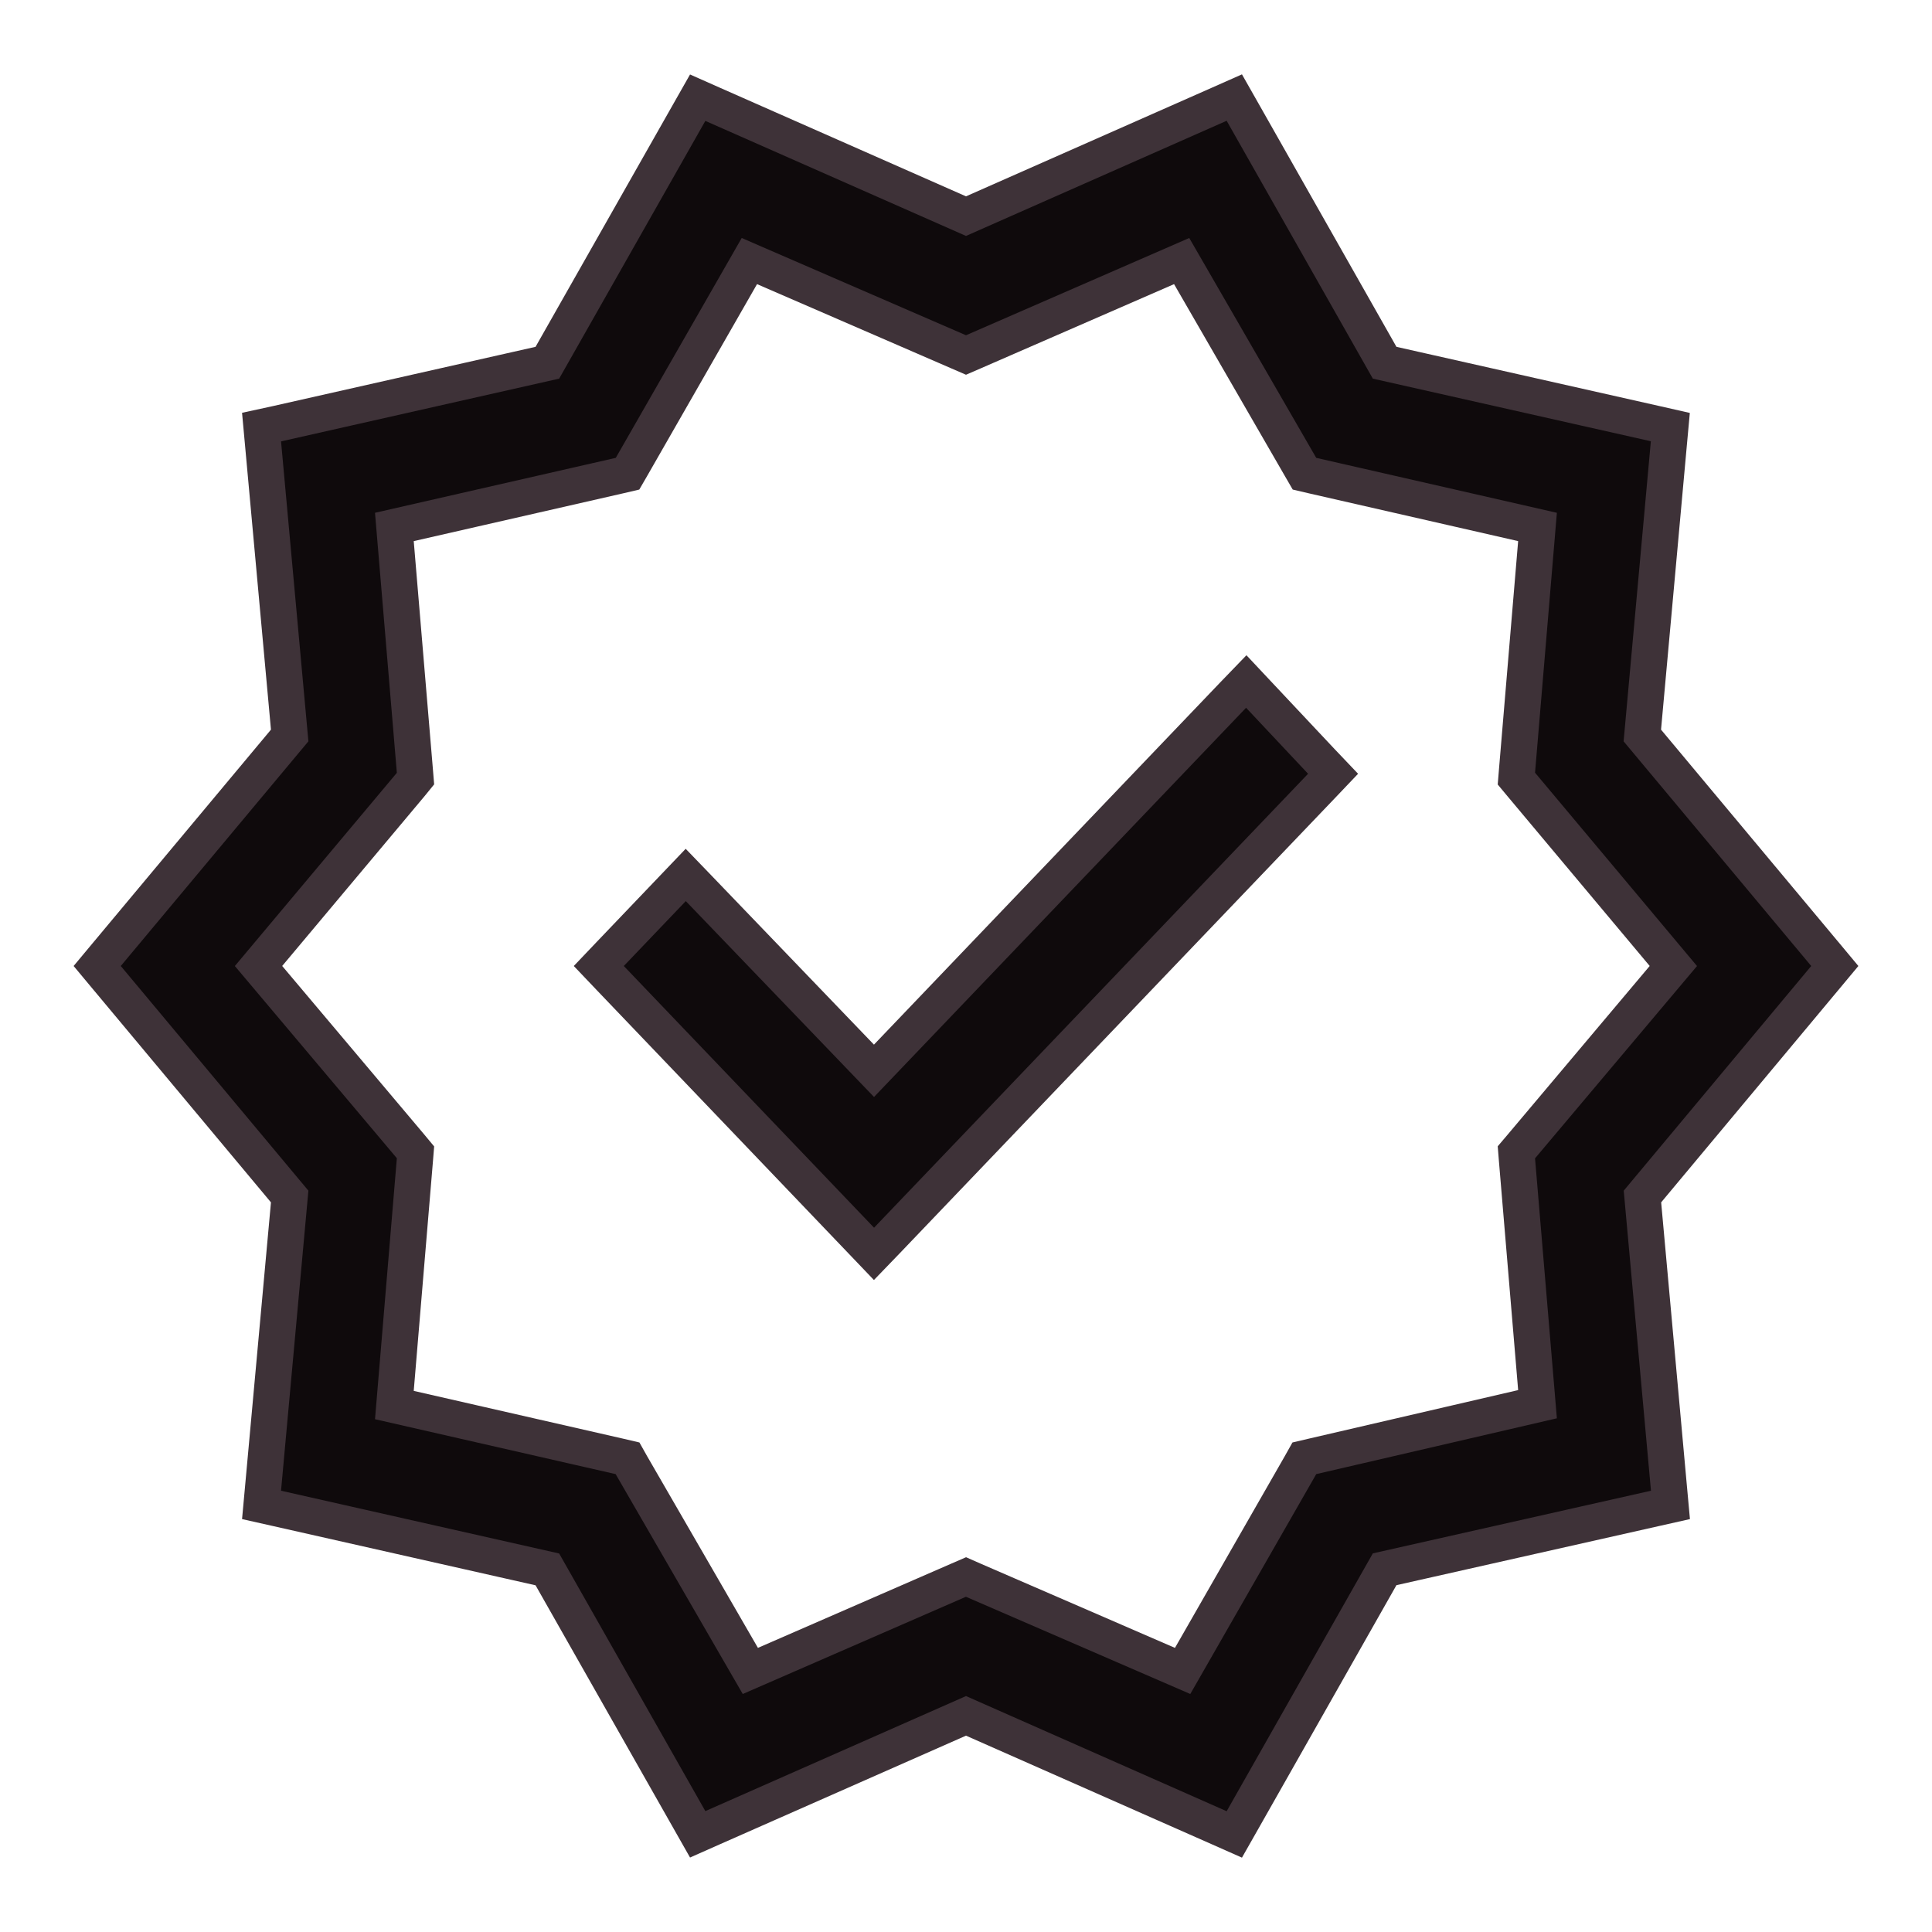 <svg width="16" height="16" viewBox="0 0 16 16" fill="none" xmlns="http://www.w3.org/2000/svg">
<g clip-path="url(#clip0_1138_126)">
<path d="M5.711 15.073L5.778 15.191L5.902 15.136L8 14.21L10.098 15.137L10.222 15.192L10.289 15.074L11.467 12.996L13.705 12.492L13.834 12.463L13.822 12.332L13.602 9.909L15.115 8.096L15.195 8L15.115 7.904L13.601 6.091L13.821 3.668L13.833 3.537L13.705 3.508L11.467 3.004L10.289 0.926L10.222 0.808L10.098 0.863L8 1.79L5.902 0.864L5.778 0.809L5.711 0.927L4.533 3.004L2.295 3.509L2.166 3.537L2.178 3.668L2.399 6.091L0.885 7.904L0.805 8L0.885 8.096L2.399 9.909L2.178 12.332L2.166 12.463L2.295 12.492L4.533 12.997L5.711 15.073ZM8.059 13.086L8 13.06L7.94 13.086L6.214 13.838L5.229 12.134L5.197 12.077L5.133 12.062L3.266 11.636L3.436 9.605L3.441 9.543L3.402 9.496L2.141 8L3.402 6.496L3.441 6.448L3.436 6.387L3.266 4.364L5.133 3.938L5.197 3.923L5.23 3.866L6.206 2.162L7.94 2.914L8 2.94L8.06 2.914L9.786 2.162L10.77 3.866L10.803 3.923L10.867 3.938L12.733 4.364L12.563 6.387L12.558 6.448L12.598 6.496L13.858 8L12.598 9.496L12.558 9.543L12.563 9.605L12.733 11.629L10.866 12.062L10.802 12.077L10.77 12.134L9.794 13.838L8.059 13.086ZM7.13 10.271L7.238 10.384L7.347 10.271L10.942 6.511L11.04 6.408L10.942 6.305L10.429 5.759L10.321 5.644L10.211 5.758L7.238 8.868L5.788 7.359L5.679 7.246L5.571 7.359L5.058 7.896L4.959 8L5.058 8.104L7.13 10.271Z" fill="#0F0A0C" stroke="#3E3238" stroke-width="0.3"/>
</g>
<defs>
<clipPath id="clip0_1138_126">
<rect width="16" height="16" fill="white"/>
</clipPath>
</defs>
</svg>
